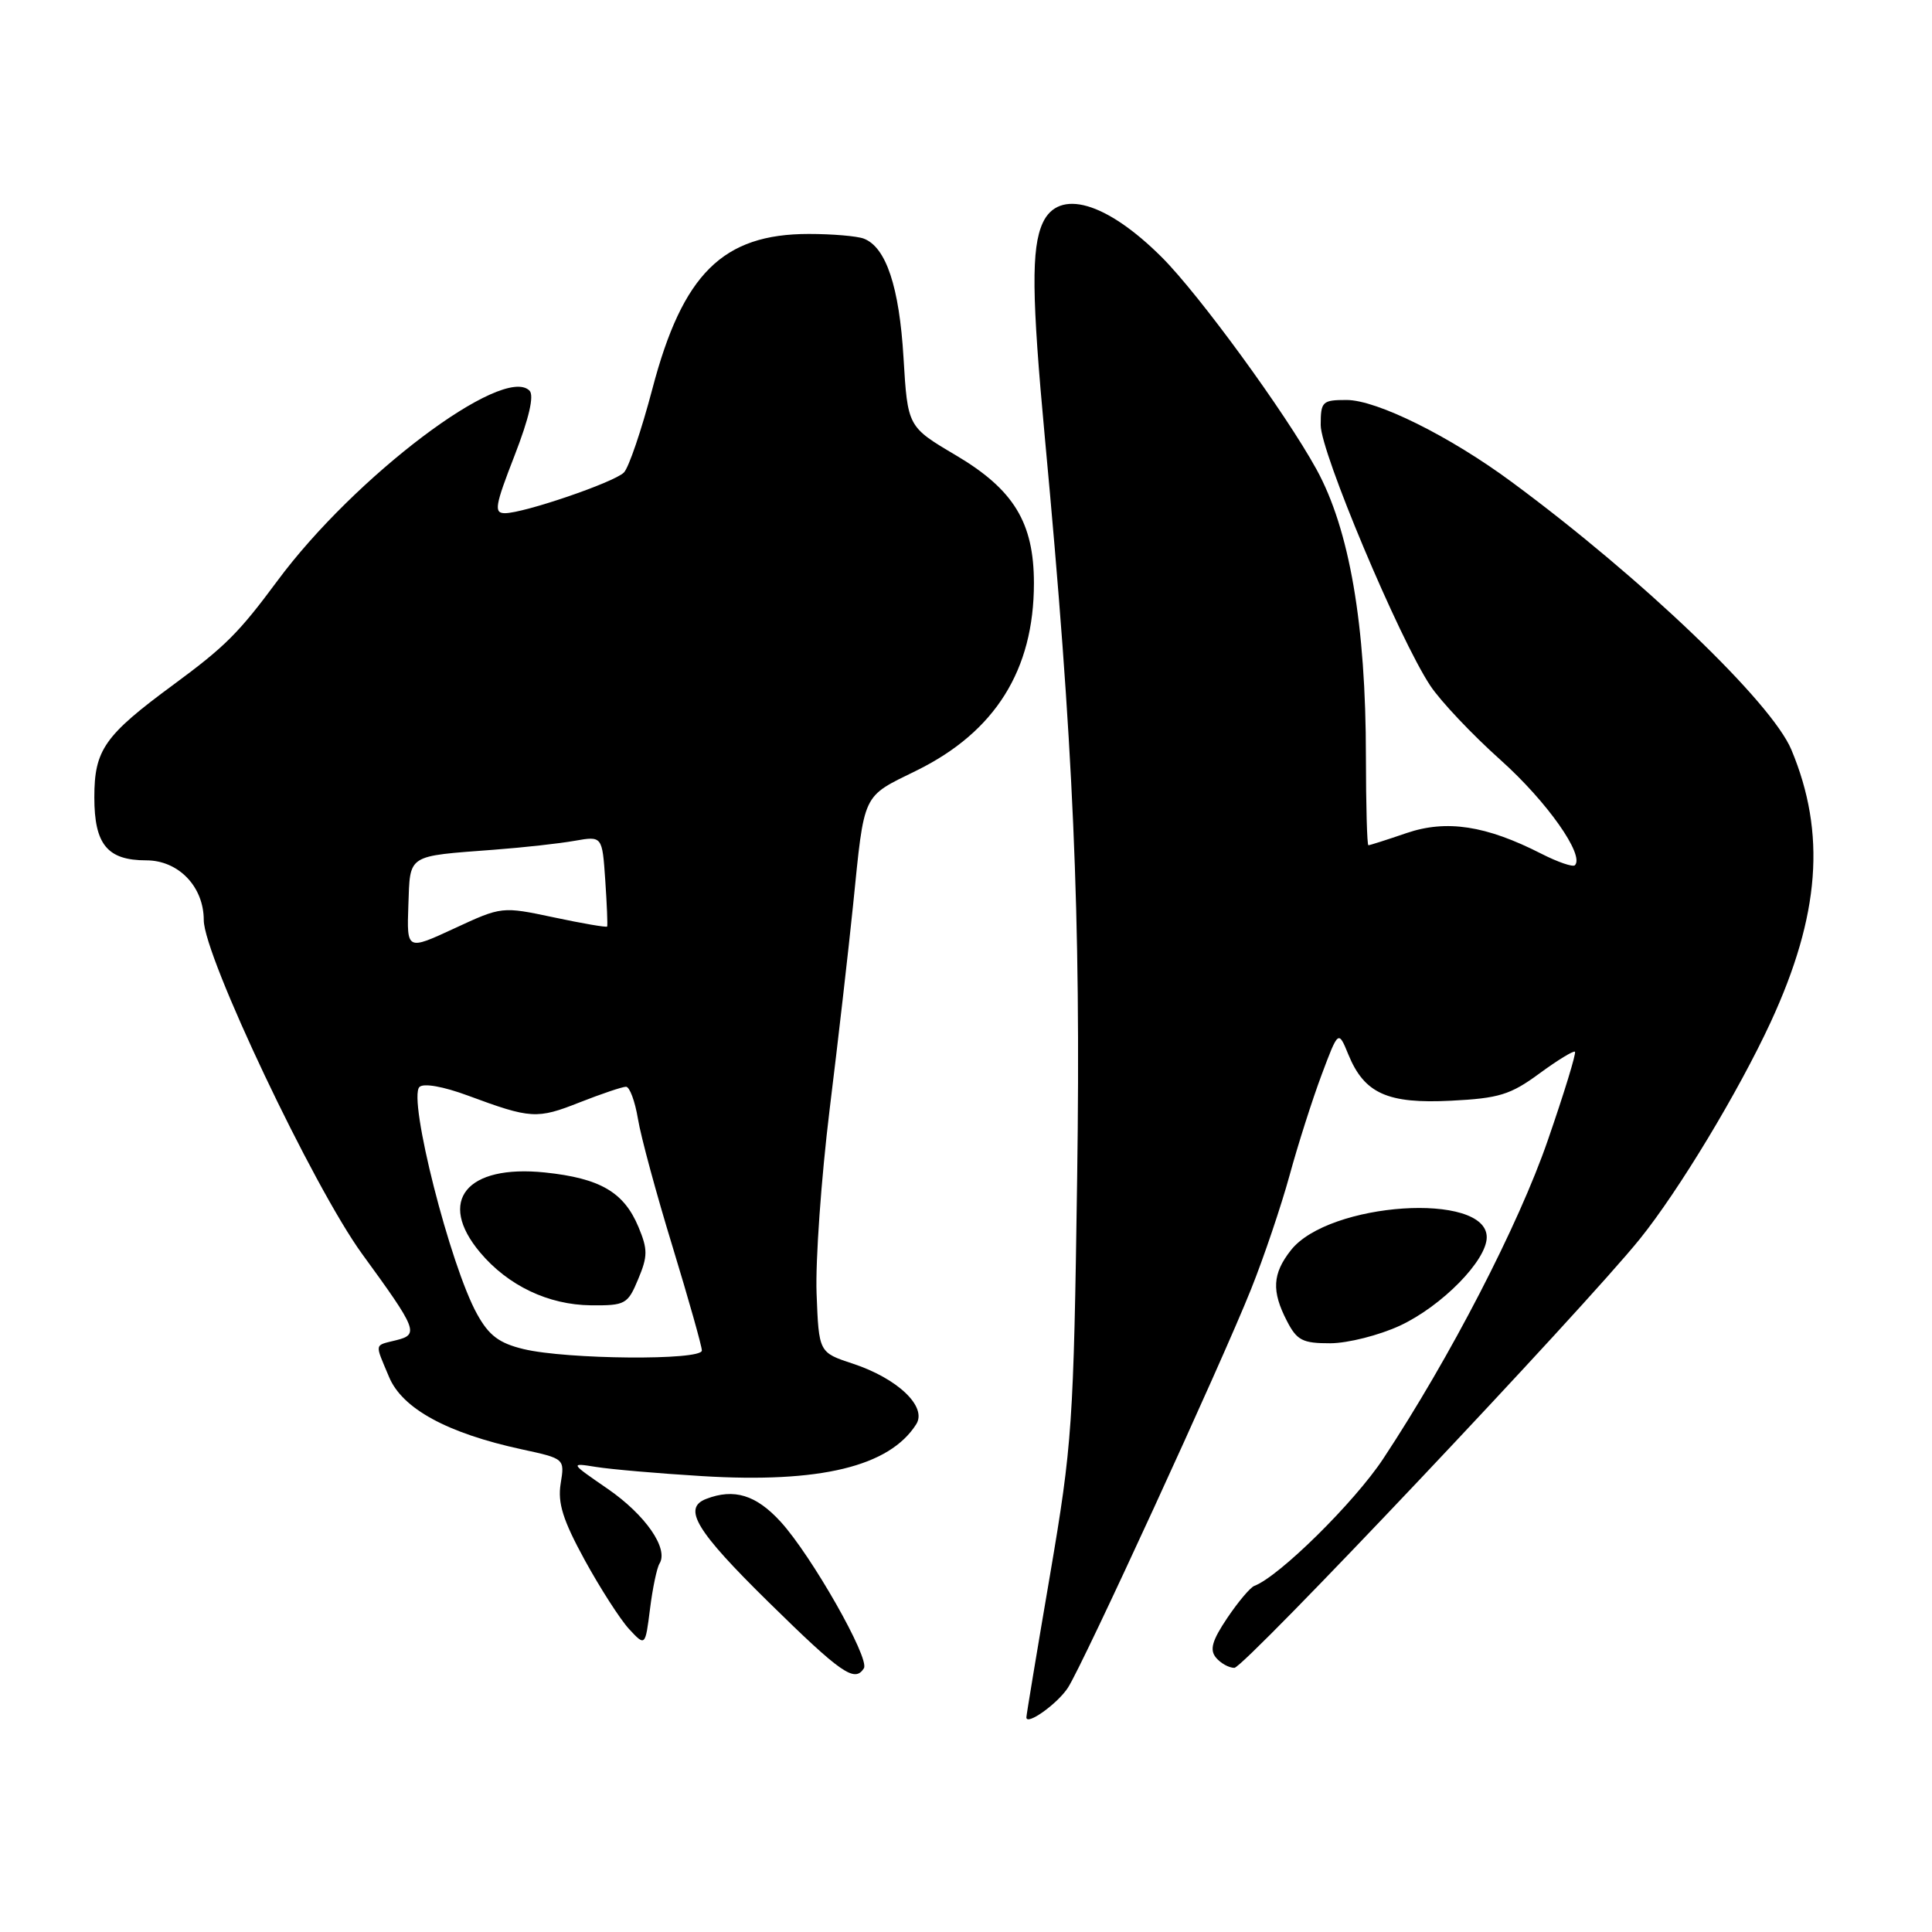 <?xml version="1.0" encoding="UTF-8" standalone="no"?>
<!DOCTYPE svg PUBLIC "-//W3C//DTD SVG 1.1//EN" "http://www.w3.org/Graphics/SVG/1.1/DTD/svg11.dtd" >
<svg xmlns="http://www.w3.org/2000/svg" xmlns:xlink="http://www.w3.org/1999/xlink" version="1.1" viewBox="0 0 256 256">
 <g >
 <path fill="currentColor"
d=" M 141.50 223.64 C 143.48 220.62 161.88 180.59 165.77 170.83 C 167.46 166.62 169.75 159.83 170.87 155.76 C 171.98 151.68 173.90 145.68 175.12 142.42 C 177.34 136.50 177.34 136.50 178.66 139.72 C 180.78 144.90 183.85 146.28 192.28 145.85 C 198.62 145.53 200.15 145.06 203.97 142.25 C 206.38 140.48 208.51 139.18 208.69 139.36 C 208.88 139.54 207.26 144.83 205.09 151.10 C 201.22 162.33 192.14 179.89 183.27 193.31 C 179.46 199.07 169.49 208.91 166.20 210.14 C 165.67 210.34 164.06 212.25 162.62 214.39 C 160.61 217.38 160.26 218.60 161.12 219.64 C 161.74 220.39 162.84 221.00 163.56 221.00 C 164.85 221.00 209.75 173.51 217.28 164.18 C 222.43 157.80 230.38 144.62 234.63 135.43 C 241.16 121.28 241.99 110.40 237.37 99.35 C 234.74 93.05 217.60 76.63 200.33 63.88 C 192.13 57.81 182.43 53.00 178.43 53.00 C 175.21 53.00 175.00 53.20 175.00 56.33 C 175.00 59.91 185.38 84.60 189.51 90.84 C 190.87 92.90 195.08 97.35 198.85 100.72 C 204.98 106.21 210.00 113.33 208.68 114.65 C 208.41 114.92 206.41 114.23 204.23 113.12 C 196.90 109.38 191.67 108.58 186.36 110.39 C 183.77 111.28 181.50 112.00 181.32 112.00 C 181.14 112.00 181.00 106.71 180.99 100.25 C 180.99 82.78 178.81 70.13 174.43 62.17 C 170.30 54.66 158.91 39.05 153.95 34.09 C 146.57 26.73 140.27 24.92 138.16 29.55 C 136.64 32.89 136.70 39.22 138.45 58.00 C 142.25 98.76 143.23 121.14 142.73 156.00 C 142.26 188.83 142.08 191.38 139.12 208.77 C 137.40 218.82 136.00 227.28 136.00 227.56 C 136.00 228.70 140.10 225.78 141.50 223.64 Z  M 114.47 221.05 C 115.28 219.75 107.51 206.09 103.43 201.63 C 100.18 198.08 97.27 197.19 93.58 198.61 C 90.40 199.83 92.21 202.83 101.86 212.31 C 111.48 221.76 113.26 223.00 114.47 221.05 Z  M 87.39 207.18 C 88.62 205.19 85.52 200.73 80.54 197.29 C 75.50 193.82 75.50 193.82 79.00 194.38 C 80.92 194.69 87.22 195.24 93.00 195.59 C 108.66 196.55 117.87 194.32 121.41 188.71 C 122.87 186.39 118.94 182.65 113.00 180.69 C 108.50 179.21 108.50 179.21 108.20 171.37 C 108.04 167.06 108.82 156.10 109.93 147.01 C 111.05 137.93 112.44 125.78 113.03 120.00 C 114.57 104.82 114.16 105.69 121.45 102.10 C 131.87 96.97 137.00 88.78 137.00 77.28 C 137.00 69.24 134.33 64.86 126.63 60.31 C 120.27 56.55 120.27 56.55 119.72 47.39 C 119.16 38.01 117.41 32.75 114.46 31.62 C 113.56 31.28 110.29 31.00 107.17 31.00 C 95.78 31.00 90.45 36.28 86.45 51.50 C 85.00 57.00 83.30 62.01 82.66 62.62 C 81.31 63.94 69.40 68.00 66.91 68.00 C 65.42 68.00 65.58 67.05 68.18 60.37 C 70.11 55.40 70.80 52.40 70.16 51.76 C 66.68 48.28 46.98 63.14 36.73 77.00 C 31.63 83.88 29.85 85.66 23.00 90.71 C 13.83 97.46 12.50 99.35 12.50 105.66 C 12.50 111.90 14.23 114.00 19.38 114.00 C 23.65 114.00 27.00 117.48 27.00 121.92 C 27.01 126.68 41.52 157.27 47.98 166.15 C 55.29 176.18 55.54 176.83 52.52 177.58 C 49.54 178.33 49.63 177.87 51.55 182.45 C 53.30 186.66 59.27 189.91 69.16 192.05 C 74.83 193.28 74.83 193.28 74.29 196.59 C 73.88 199.15 74.58 201.41 77.47 206.70 C 79.52 210.44 82.16 214.55 83.34 215.84 C 85.50 218.17 85.50 218.17 86.13 213.19 C 86.47 210.45 87.04 207.74 87.39 207.18 Z  M 185.51 175.65 C 191.06 173.06 197.00 167.01 197.00 163.94 C 197.00 157.89 176.08 159.27 171.05 165.66 C 168.60 168.77 168.47 171.08 170.53 175.05 C 171.85 177.61 172.60 178.00 176.28 177.99 C 178.60 177.98 182.75 176.93 185.51 175.65 Z  M 69.37 178.76 C 66.14 177.98 64.79 176.97 63.22 174.13 C 59.66 167.74 54.03 145.55 55.58 144.03 C 56.13 143.50 58.73 143.96 62.00 145.17 C 70.34 148.26 71.15 148.31 76.81 146.07 C 79.71 144.93 82.47 144.00 82.95 144.00 C 83.43 144.00 84.14 145.91 84.53 148.25 C 84.91 150.59 86.98 158.22 89.12 165.20 C 91.25 172.19 93.00 178.38 93.00 178.95 C 93.00 180.29 75.09 180.14 69.37 178.76 Z  M 84.56 169.50 C 85.84 166.45 85.84 165.56 84.60 162.58 C 82.67 157.96 79.53 156.13 72.22 155.36 C 61.80 154.28 57.87 159.12 63.62 165.96 C 67.32 170.36 72.66 172.90 78.30 172.96 C 82.86 173.00 83.18 172.82 84.56 169.50 Z  M 54.11 119.95 C 54.36 113.13 53.81 113.48 65.50 112.59 C 69.35 112.30 74.14 111.77 76.15 111.41 C 79.80 110.77 79.80 110.77 80.20 116.64 C 80.42 119.86 80.53 122.62 80.45 122.77 C 80.37 122.91 77.20 122.37 73.40 121.56 C 66.50 120.10 66.50 120.10 60.20 123.02 C 53.90 125.94 53.90 125.94 54.11 119.95 Z "/>
</g>
</svg>
